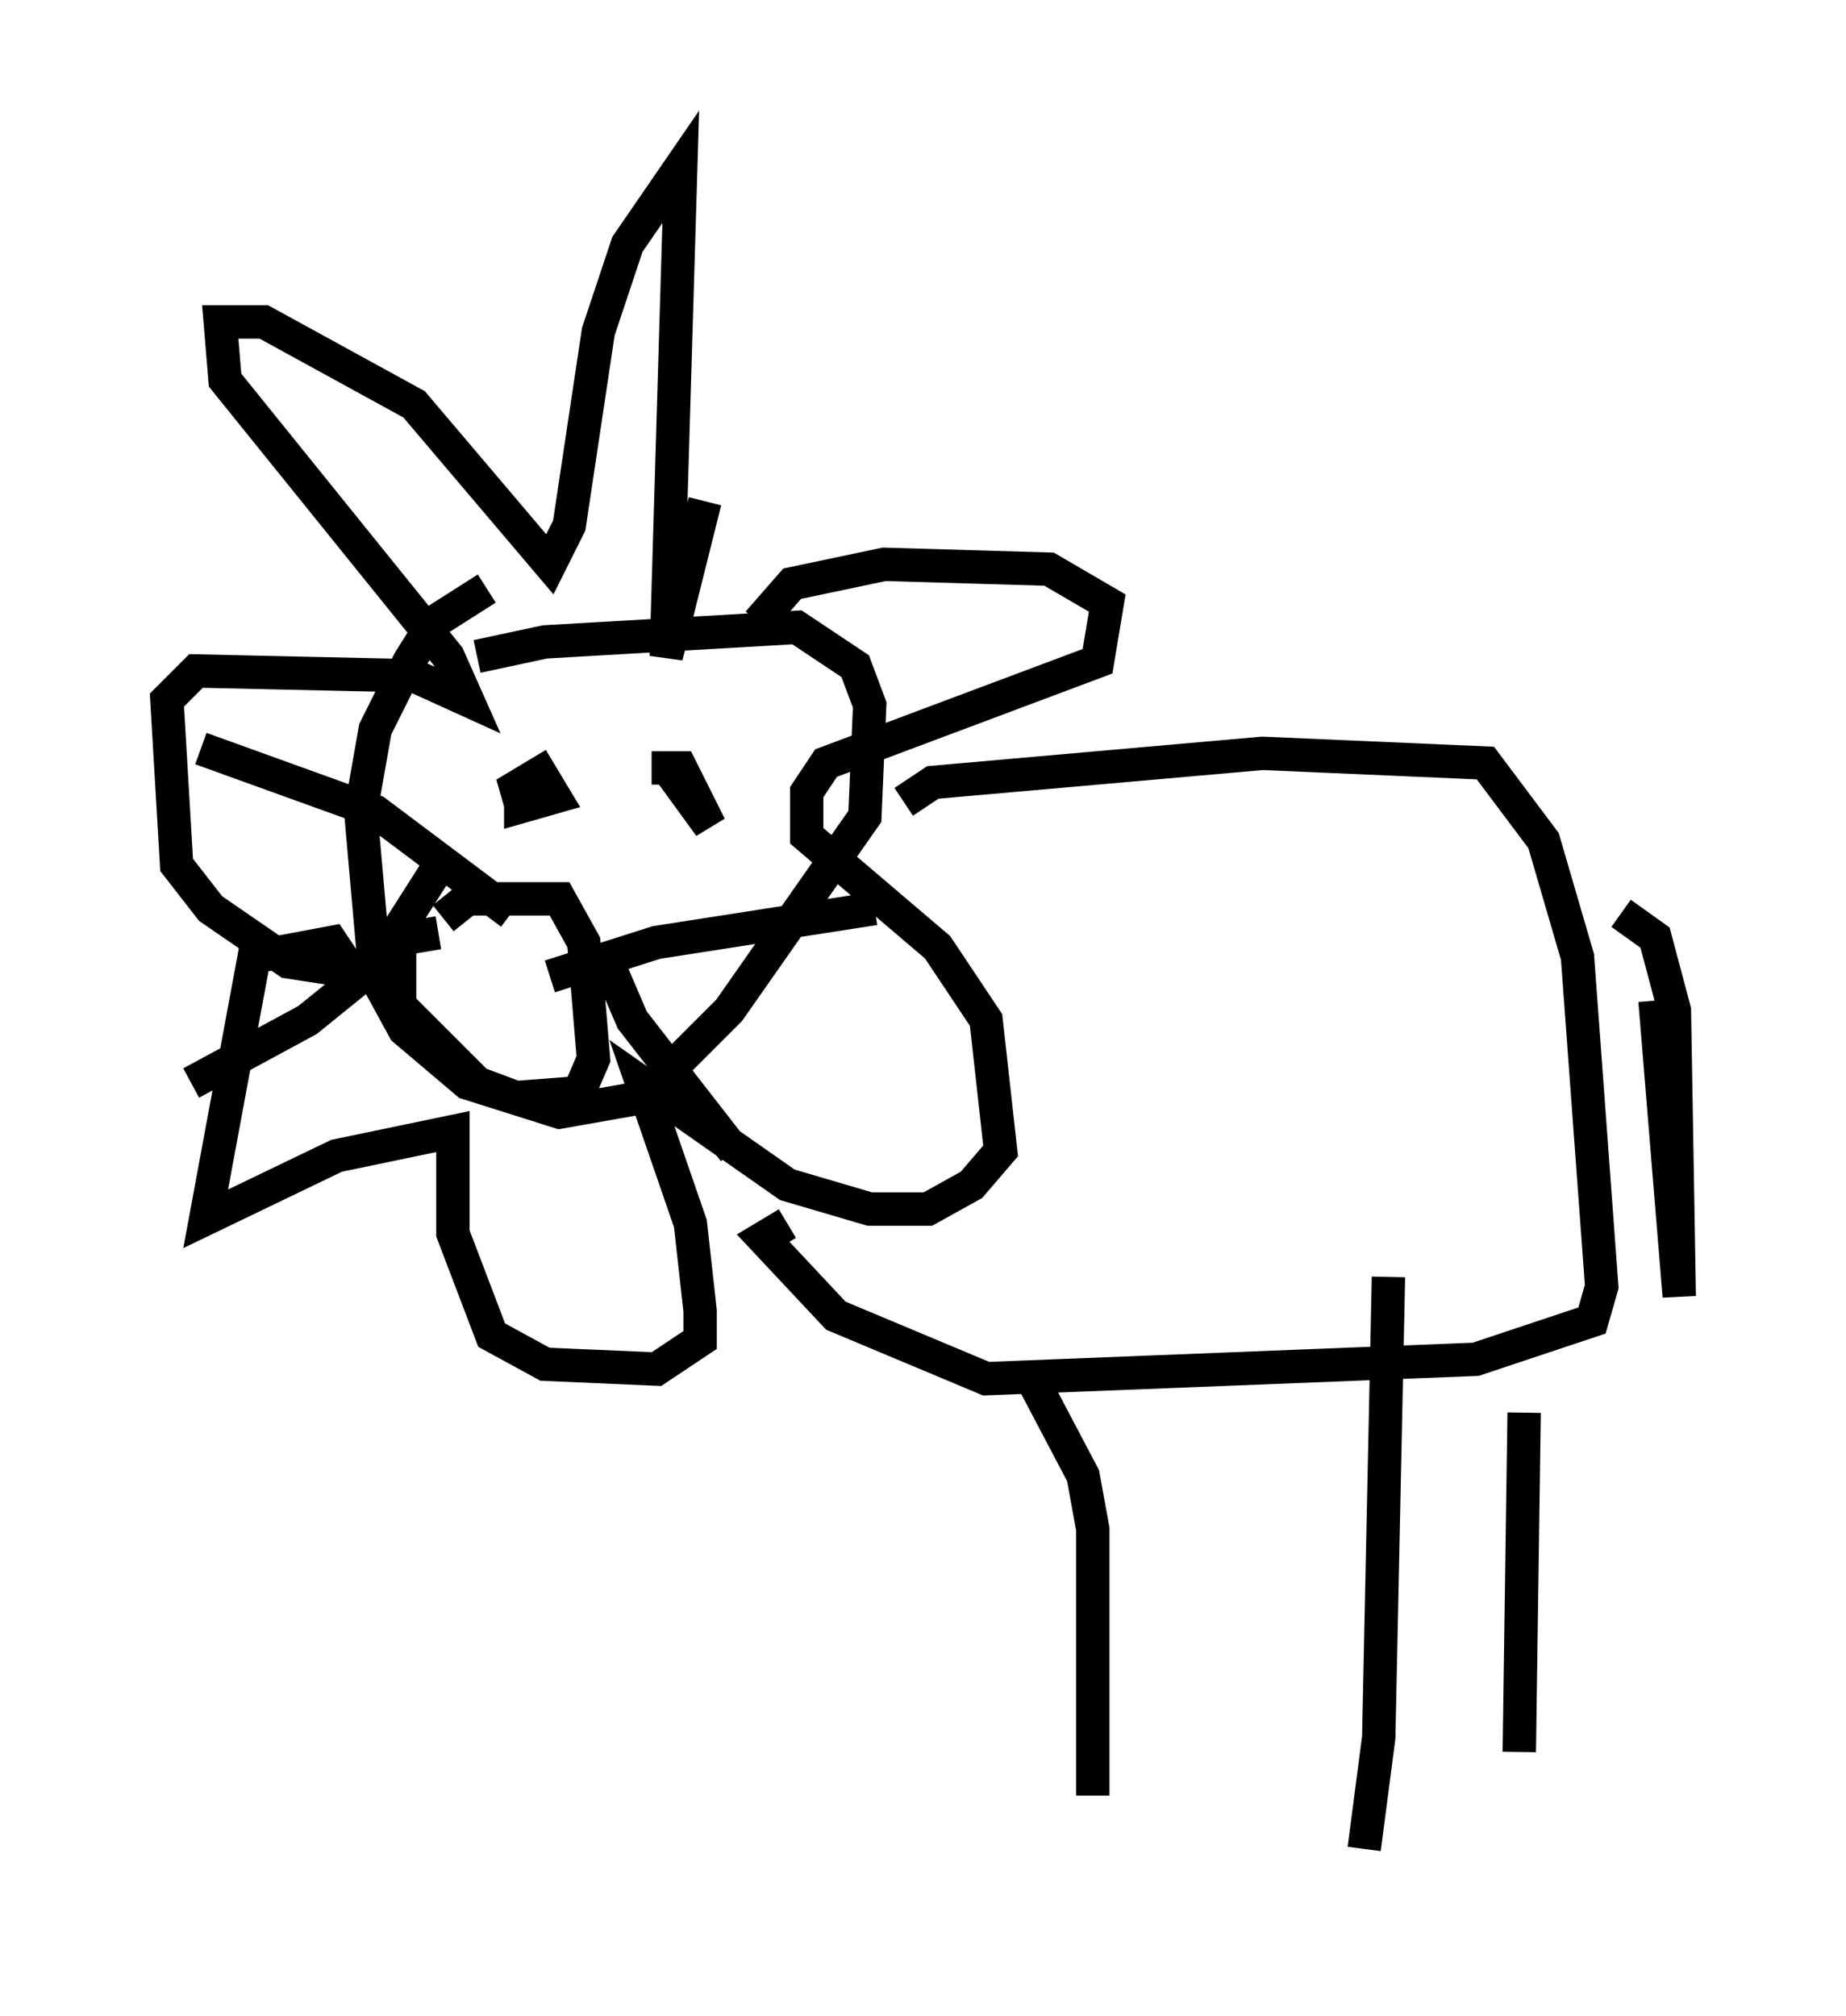 <?xml version="1.0" encoding="utf-8" ?>
<svg baseProfile="full" height="60.402" version="1.1" width="55.318" xmlns="http://www.w3.org/2000/svg" xmlns:ev="http://www.w3.org/2001/xml-events" xmlns:xlink="http://www.w3.org/1999/xlink"><defs /><rect fill="white" height="60.402" width="55.318" x="0" y="0" /><path d="M13.57, 20.251 m0.726, -0.581 l2.034, -0.436 7.553, -0.436 l1.743, 1.162 0.436, 1.162 l-0.145, 3.341 -4.067, 5.81 l-2.615, 2.615 -2.469, 0.436 l-2.76, -0.872 -1.888, -1.598 l-0.872, -1.598 -0.436, -4.939 l0.436, -2.469 1.017, -2.034 l0.726, -1.162 1.598, -1.017 m8.134, 1.017 l1.017, -1.162 2.76, -0.581 l4.939, 0.145 1.743, 1.017 l-0.291, 1.743 -8.134, 3.05 l-0.581, 0.872 0.0, 1.307 l3.922, 3.341 1.453, 2.179 l0.436, 3.922 -0.872, 1.017 l-1.307, 0.726 -1.743, 0.0 l-2.469, -0.726 -4.358, -3.05 l1.453, 4.212 0.291, 2.615 l0.0, 0.872 -1.307, 0.872 l-3.341, -0.145 -1.598, -0.872 l-1.162, -3.05 0.0, -3.05 l-3.486, 0.726 -3.922, 1.888 l1.453, -7.844 2.324, -0.436 l0.581, 0.872 -1.888, -0.291 l-2.324, -1.598 -1.017, -1.307 l-0.291, -4.939 0.872, -0.872 l6.536, 0.145 1.598, 0.726 l-0.581, -1.307 -6.682, -8.279 l-0.145, -1.743 1.307, 0.0 l4.503, 2.469 4.067, 4.793 l0.581, -1.162 0.872, -5.81 l0.872, -2.615 1.598, -2.324 l-0.436, 14.67 1.162, -4.648 m5.955, 9.006 l0.872, -0.581 9.877, -0.872 l6.682, 0.291 1.743, 2.324 l1.017, 3.486 0.726, 9.877 l-0.291, 1.017 -3.486, 1.162 l-14.67, 0.581 -4.503, -1.888 l-2.179, -2.324 0.726, -0.436 m24.983, -9.296 l1.017, 0.726 0.581, 2.179 l0.145, 8.57 -0.726, -8.86 m-18.592, 11.475 l1.453, 2.76 0.291, 1.598 l0.0, 7.989 m8.86, -15.542 l-0.291, 13.799 -0.436, 3.341 m4.793, -13.073 l-0.145, 10.168 m-32.827, -29.05 l0.0, 0.0 m6.536, -1.453 l0.0, 0.0 m-3.486, 2.615 l-0.291, -1.017 0.726, -0.436 l0.436, 0.726 -1.017, 0.291 l0.0, -0.726 m3.922, -0.436 l0.872, 0.0 0.872, 1.743 l-1.162, -1.598 m-3.631, 6.101 l3.196, -1.017 6.536, -1.017 m-10.894, 0.145 l-4.067, -3.05 -5.229, -1.888 m7.117, 5.52 l-0.872, 0.145 -3.05, 2.469 l-3.486, 1.888 m12.346, -3.922 l0.872, 2.034 3.05, 3.922 m-8.715, -6.972 l0.726, -0.581 2.76, 0.0 l0.726, 1.307 0.291, 3.486 l-0.436, 1.017 -1.888, 0.145 l-1.162, -0.436 -2.324, -2.324 l0.0, -2.324 1.017, -1.598 " fill="none" stroke="black" stroke-width="1" /></svg>